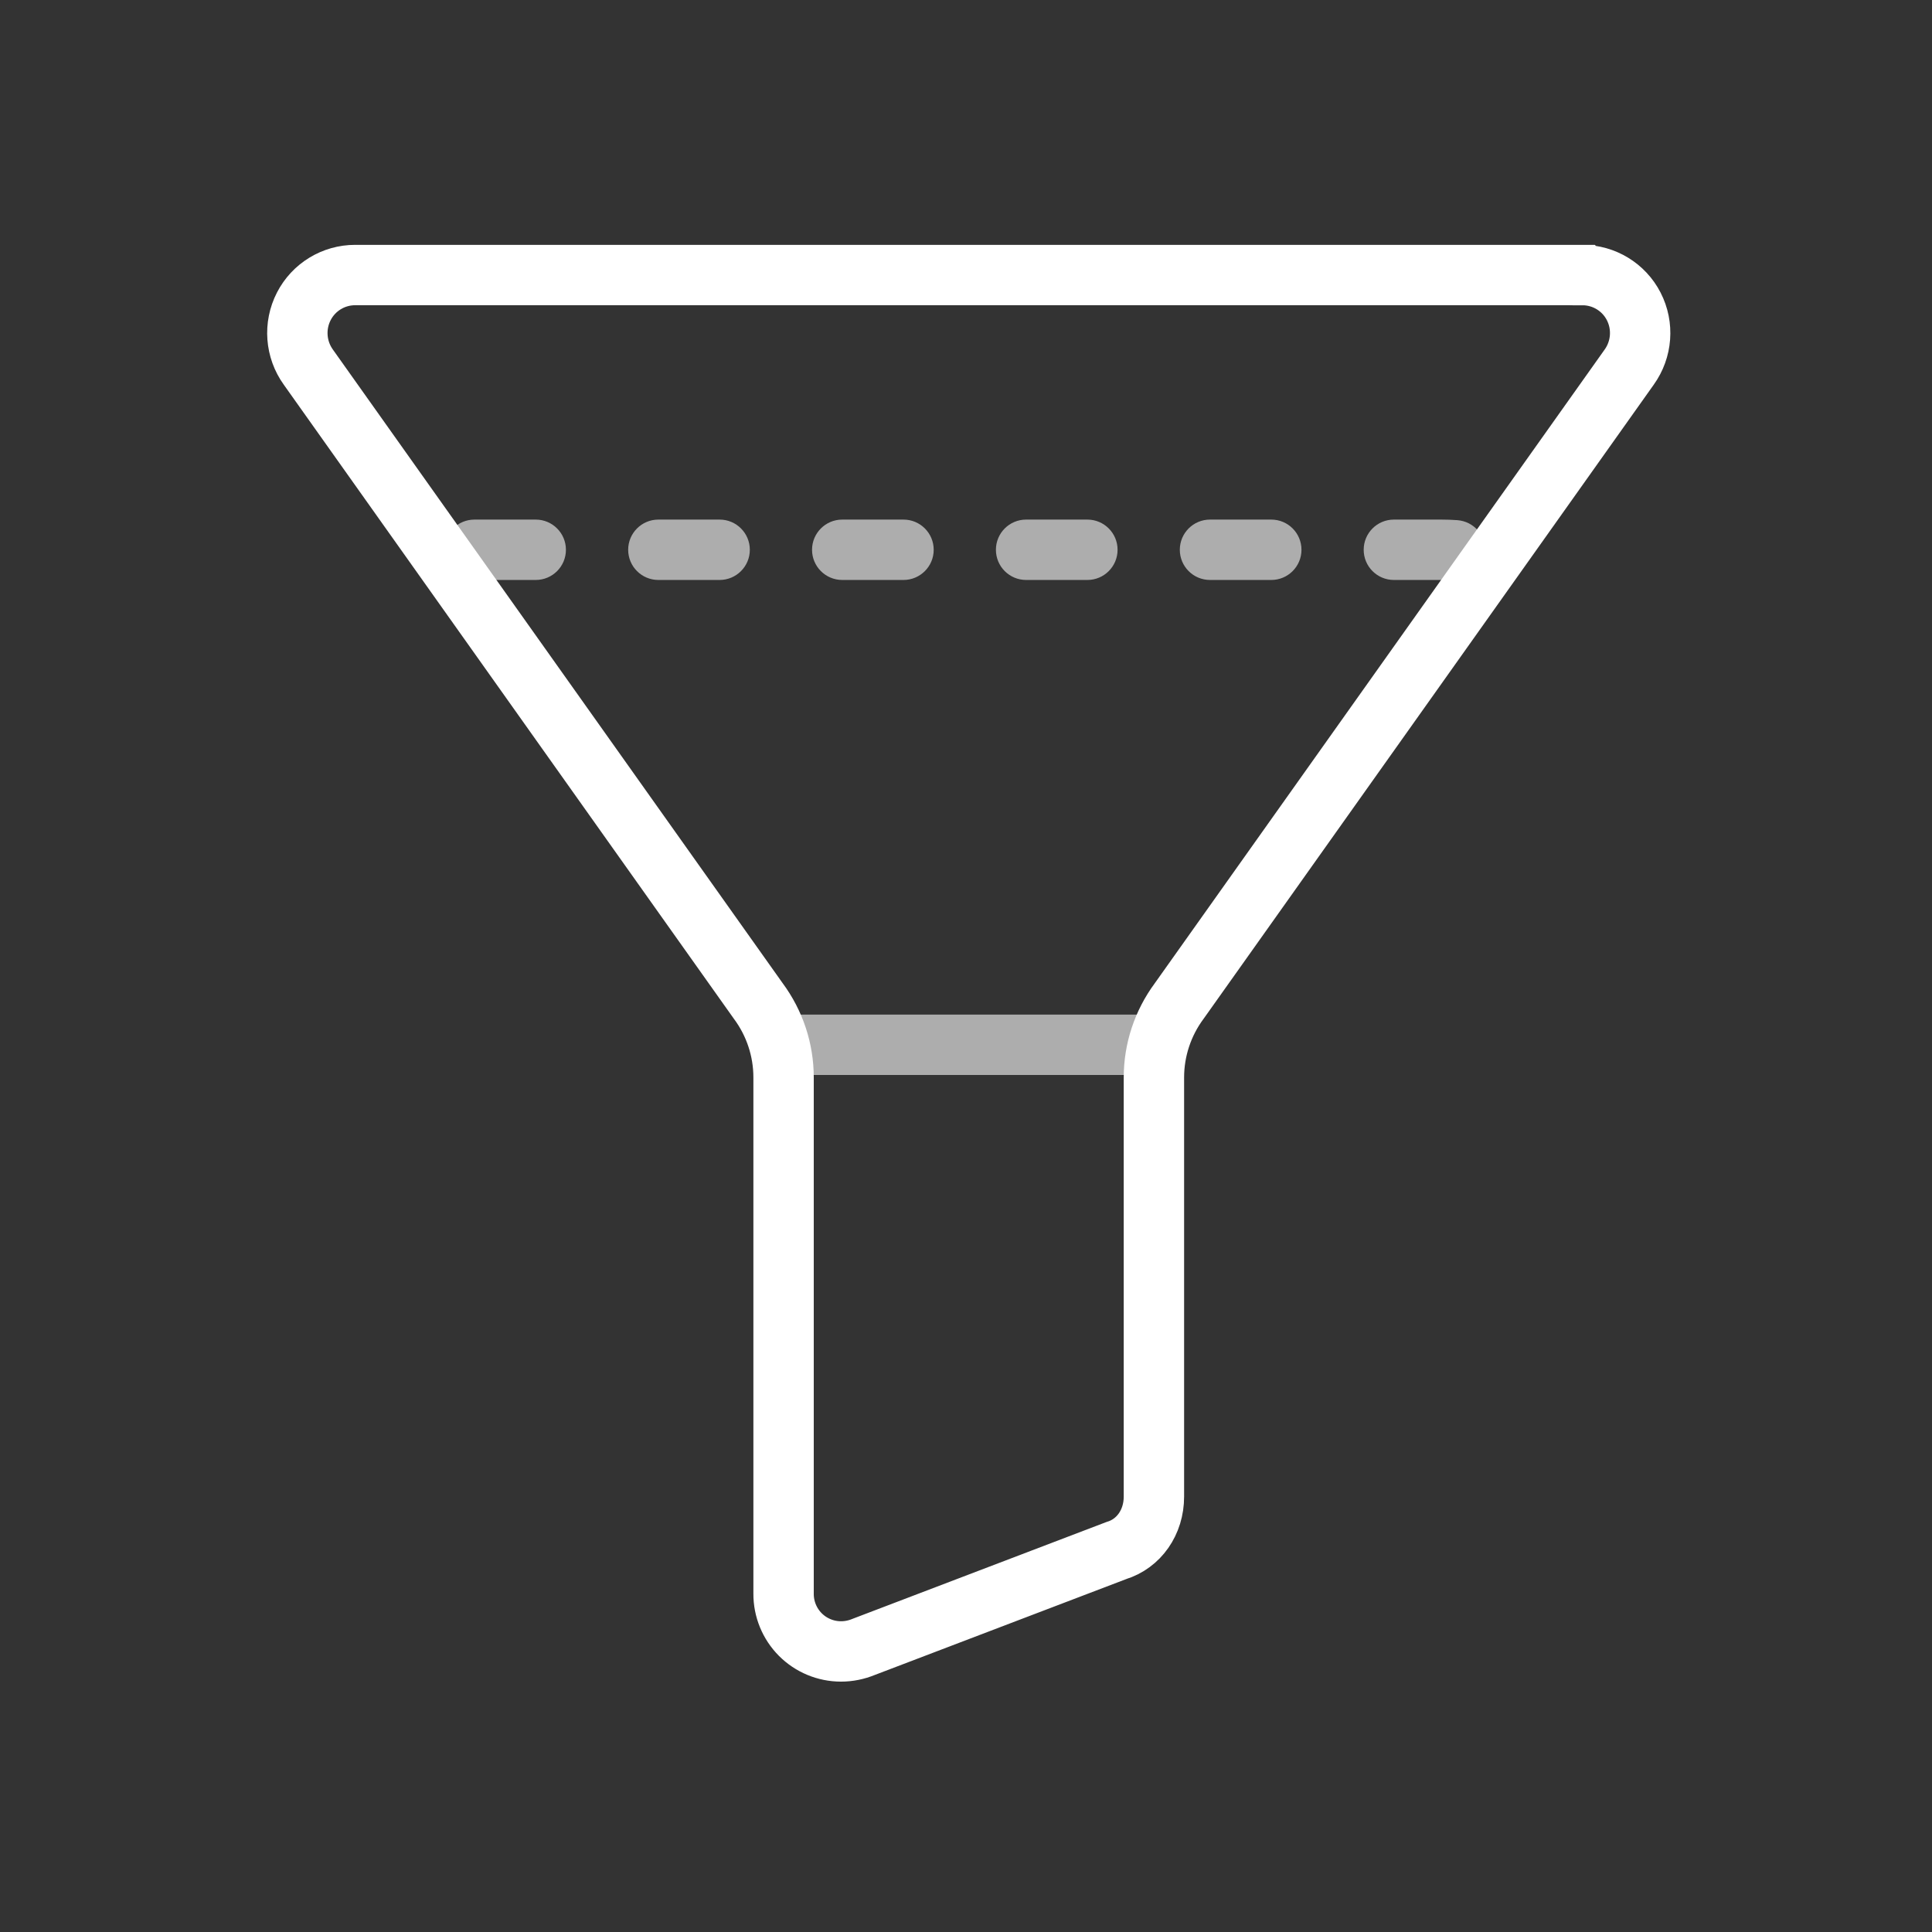 <?xml version="1.0" encoding="UTF-8" standalone="no"?>
<!-- Generator: Adobe Illustrator 17.0.1, SVG Export Plug-In . SVG Version: 6.00 Build 0)  -->

<svg
   xmlns:dc="http://purl.org/dc/elements/1.1/"
   xmlns:cc="http://creativecommons.org/ns#"
   xmlns:rdf="http://www.w3.org/1999/02/22-rdf-syntax-ns#"
   xmlns:svg="http://www.w3.org/2000/svg"
   xmlns="http://www.w3.org/2000/svg"
   xmlns:sodipodi="http://sodipodi.sourceforge.net/DTD/sodipodi-0.dtd"
   xmlns:inkscape="http://www.inkscape.org/namespaces/inkscape"
   version="1.1"
   id="Layer_1"
   x="0px"
   y="0px"
   width="64px"
   height="64px"
   viewBox="0 0 64 64"
   style="enable-background:new 0 0 64 64;"
   xml:space="preserve"
   sodipodi:docname="icon-m-effects.svg"
   inkscape:version="0.92.3 (2405546, 2018-03-11)"><rect x="0" y="0" width="64" height="64" fill="#333333" stroke="none"/><defs
   id="defs13"><inkscape:path-effect
     effect="spiro"
     id="path-effect822"
     is_visible="true" /><inkscape:path-effect
     effect="spiro"
     id="path-effect845"
     is_visible="true" /></defs><sodipodi:namedview
   pagecolor="#ffffff"
   bordercolor="#666666"
   borderopacity="1"
   objecttolerance="10"
   gridtolerance="10"
   guidetolerance="10"
   inkscape:pageopacity="0"
   inkscape:pageshadow="2"
   inkscape:window-width="1920"
   inkscape:window-height="1055"
   id="namedview11"
   showgrid="false"
   inkscape:zoom="1.3037282"
   inkscape:cx="2.9327631"
   inkscape:cy="56.365114"
   inkscape:window-x="1920"
   inkscape:window-y="0"
   inkscape:window-maximized="1"
   inkscape:current-layer="Layer_1" />

<path
   style="fill:none;stroke:#ffffff;stroke-width:2;stroke-miterlimit:4;stroke-dasharray:none"
   inkscape:connector-curvature="0"
   d="M 52.416,9.111 H 11.766 c -0.717,-0.001 -1.374,0.399 -1.702,1.037 -0.332,0.646 -0.274,1.425 0.151,2.015 l 14.892,20.979 c 0.005,0.007 0.01,0.014 0.015,0.021 0.541,0.731 0.834,1.615 0.835,2.525 v 17.104 c -0.003,0.507 0.196,0.993 0.553,1.353 0.357,0.359 0.843,0.561 1.349,0.561 0.258,0 0.512,-0.052 0.75,-0.15 l 8.368,-3.191 c 0.75,-0.229 1.248,-0.936 1.248,-1.788 V 35.688 c 0.001,-0.909 0.294,-1.794 0.835,-2.525 0.005,-0.007 0.01,-0.014 0.015,-0.021 L 53.968,12.163 c 0.424,-0.59 0.483,-1.368 0.151,-2.014 -0.328,-0.638 -0.985,-1.038 -1.702,-1.037 z"
   id="path2-6"
   sodipodi:nodetypes="cccccccccsccsccccccc" /><rect
   height="64"
   width="64"
   style="opacity:0;fill:#ffffff"
   id="icon-m-scale_1_"
   x="78.583"
   y="-1.549" /><path
   inkscape:connector-curvature="0"
   style="opacity:0.6;fill:#ffffff"
   d="m 48.205,19.228 c -0.024,0 -0.048,-10e-4 -0.072,-0.002 -0.126,-0.01 -0.253,-0.014 -0.38,-0.014 h -1.579 c -0.553,0 -1,-0.448 -1,-1 0,-0.552 0.447,-1 1,-1 h 1.579 c 0.176,0 0.35,0.006 0.522,0.019 0.552,0.04 0.966,0.519 0.926,1.069 -0.037,0.526 -0.477,0.928 -0.996,0.928 z m -6.092,-0.016 h -2.03 c -0.553,0 -1,-0.448 -1,-1 0,-0.552 0.447,-1 1,-1 h 2.03 c 0.553,0 1,0.448 1,1 0,0.552 -0.447,1 -1,1 z m -6.092,0 h -2.03 c -0.553,0 -1,-0.448 -1,-1 0,-0.552 0.447,-1 1,-1 h 2.03 c 0.553,0 1,0.448 1,1 0,0.552 -0.447,1 -1,1 z m -6.091,0 h -2.03 c -0.552,0 -1,-0.448 -1,-1 0,-0.552 0.448,-1 1,-1 h 2.03 c 0.552,0 1,0.448 1,1 0,0.552 -0.448,1 -1,1 z m -6.091,0 h -2.03 c -0.552,0 -1,-0.448 -1,-1 0,-0.552 0.448,-1 1,-1 h 2.03 c 0.552,0 1,0.448 1,1 0,0.552 -0.448,1 -1,1 z m -6.092,0 h -2.03 c -0.552,0 -1,-0.448 -1,-1 0,-0.552 0.448,-1 1,-1 h 2.03 c 0.552,0 1,0.448 1,1 0,0.552 -0.447,1 -1,1 z"
   id="path3"
   sodipodi:nodetypes="scsssssccsssssssssssssssssssssssssssssssassss" /><path
   style="opacity:0.6;fill:#ffffff;stroke:#ffffff;stroke-width:2;stroke-linecap:butt;stroke-linejoin:miter;stroke-miterlimit:4;stroke-dasharray:none;stroke-opacity:1"
   d="M 25.839,34.61 H 38.208"
   id="path823"
   inkscape:connector-curvature="0" /></svg>